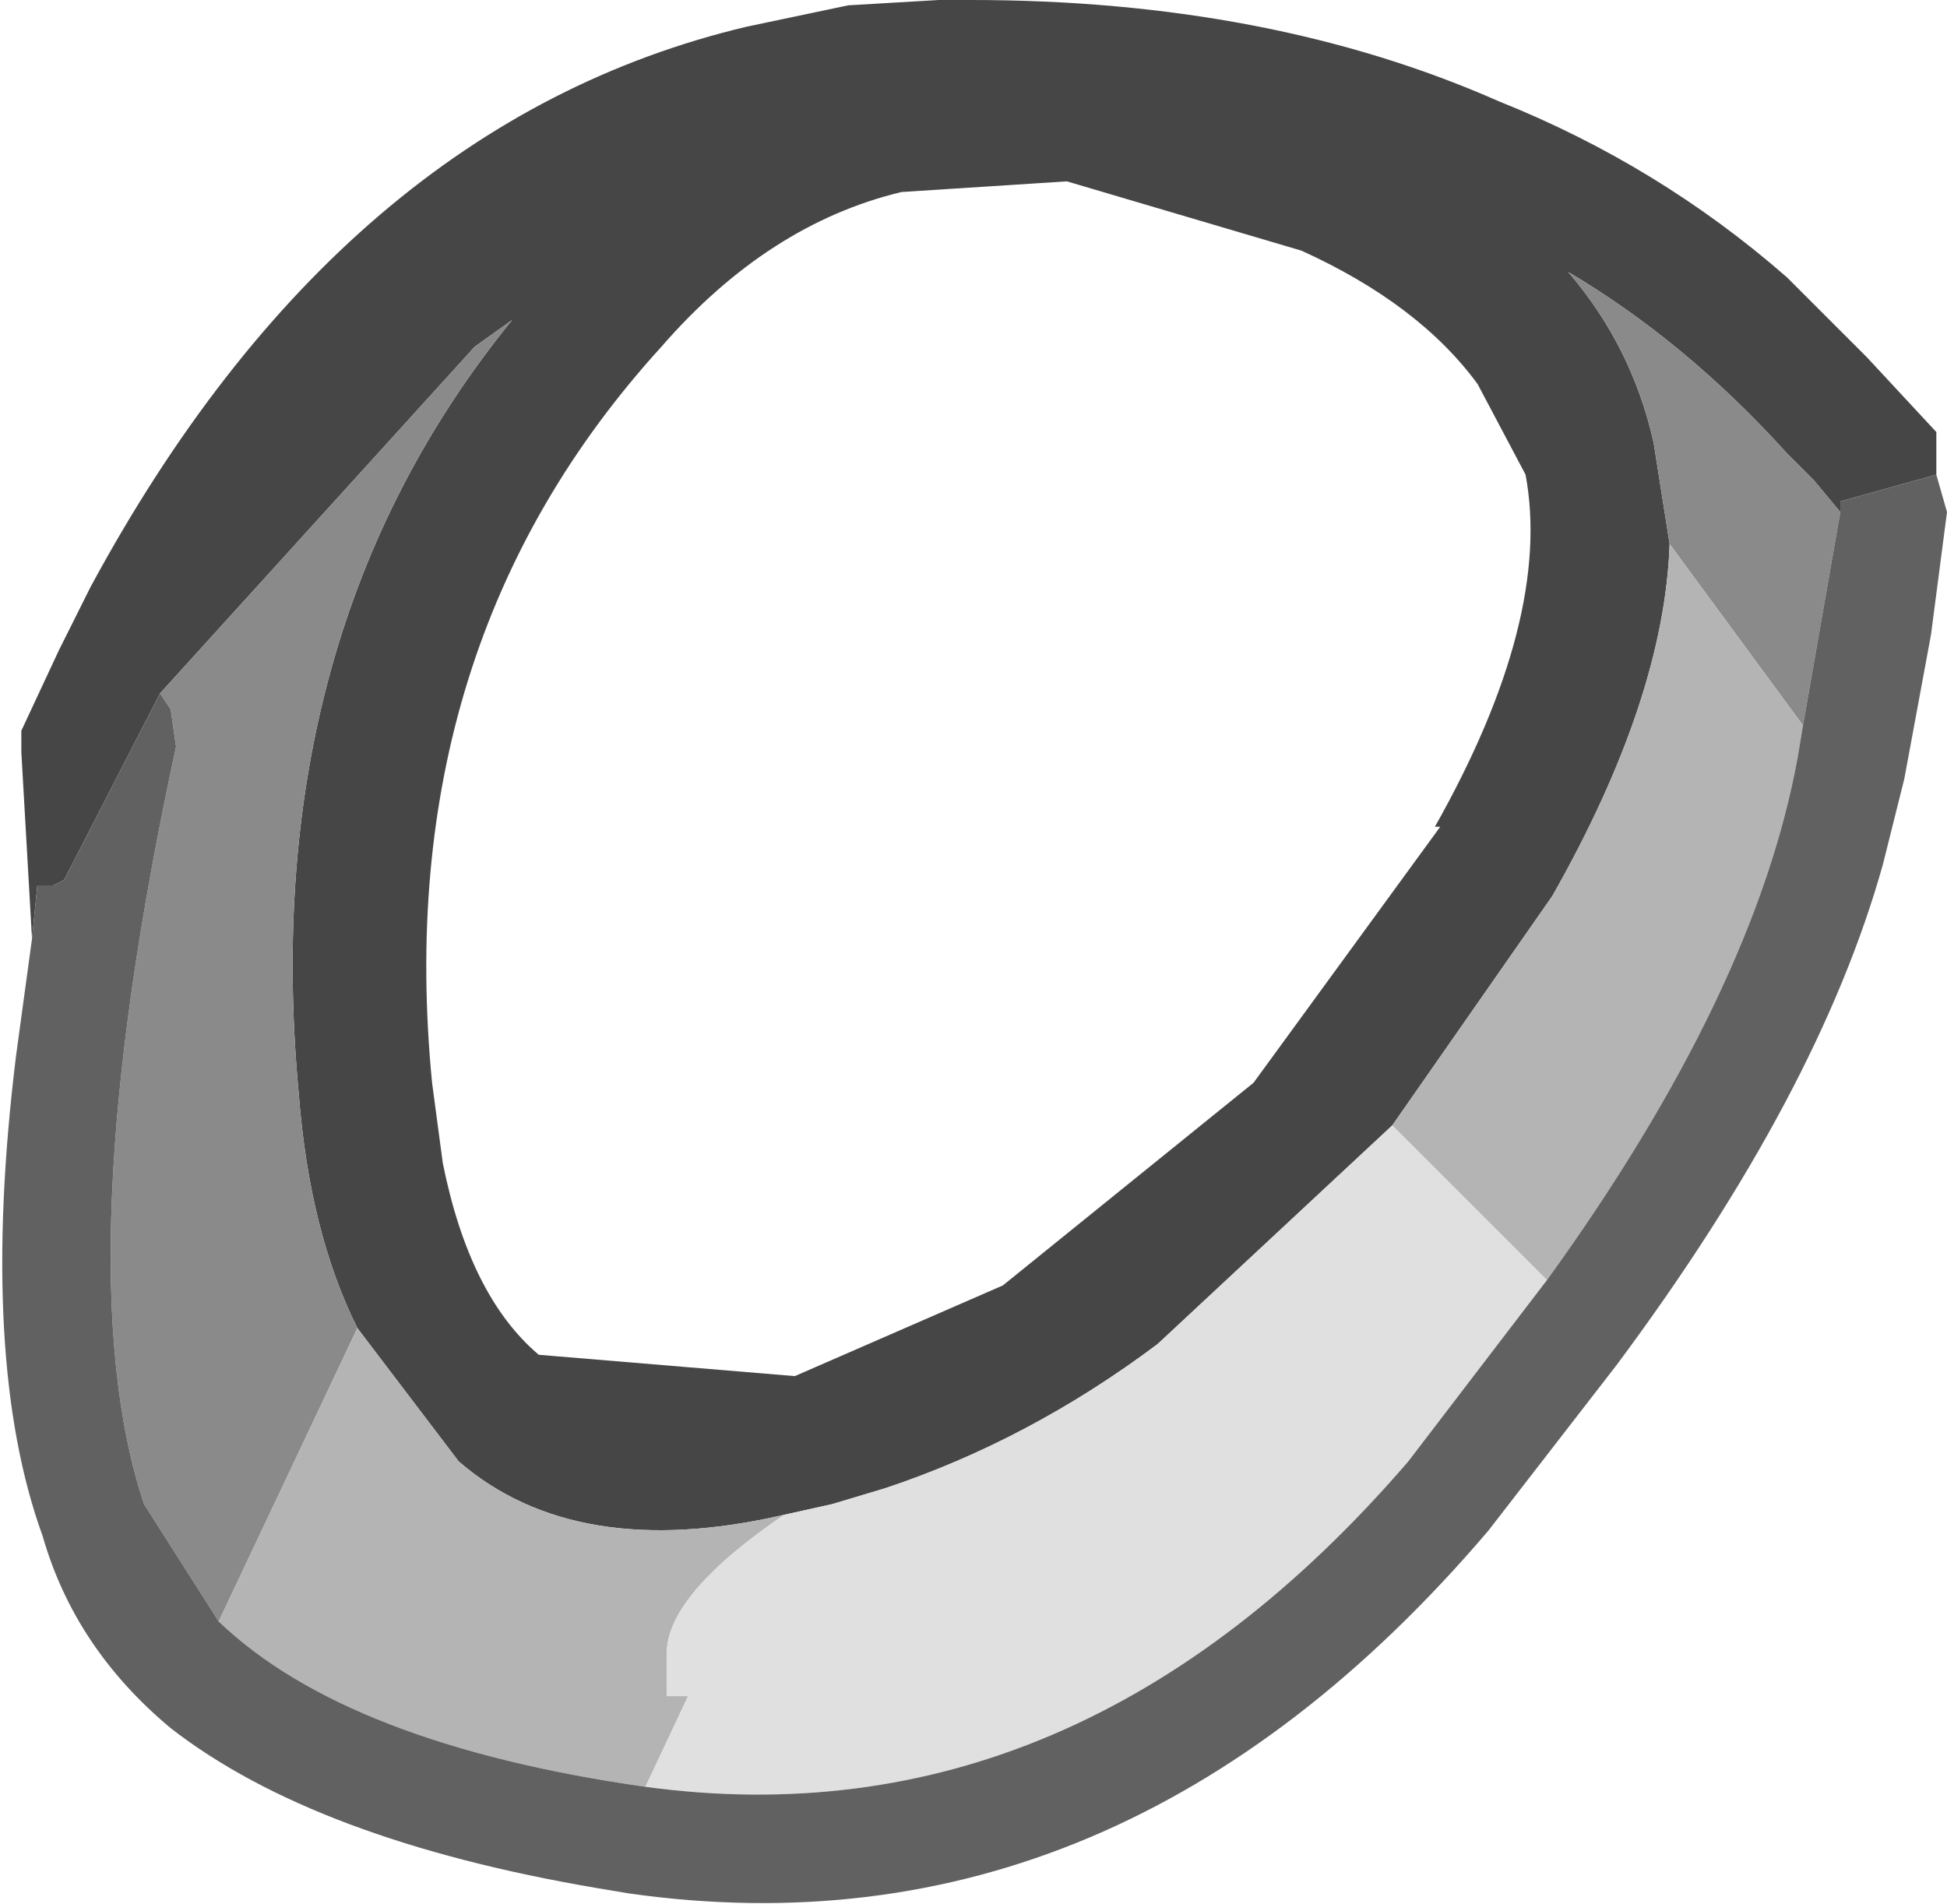 <?xml version="1.0" encoding="UTF-8" standalone="no"?>
<svg xmlns:ffdec="https://www.free-decompiler.com/flash" xmlns:xlink="http://www.w3.org/1999/xlink" ffdec:objectType="shape" height="17.85px" width="18.25px" xmlns="http://www.w3.org/2000/svg">
  <g transform="matrix(1.0, 0.0, 0.0, 1.0, 9.8, 135.85)">
    <path d="M8.35 -131.4 L7.45 -131.15 7.45 -131.05 7.2 -131.35 6.95 -131.6 Q6.0 -132.65 4.9 -133.3 5.5 -132.6 5.7 -131.7 L5.85 -130.75 Q5.8 -129.3 4.75 -127.45 L3.25 -125.3 1.05 -123.25 Q-0.15 -122.35 -1.5 -121.9 L-2.0 -121.75 -2.45 -121.65 Q-4.4 -121.2 -5.5 -122.15 L-6.45 -123.4 Q-6.9 -124.3 -7.0 -125.6 -7.4 -129.9 -5.0 -132.85 L-5.35 -132.6 -8.3 -129.35 -9.2 -127.6 -9.3 -127.55 -9.45 -127.55 -9.5 -127.05 -9.6 -128.8 -9.6 -129.0 -9.25 -129.75 -8.95 -130.35 Q-6.6 -134.7 -2.8 -135.6 L-1.85 -135.8 -1.0 -135.85 -0.8 -135.85 -0.7 -135.85 Q2.1 -135.85 4.25 -134.9 5.75 -134.3 6.95 -133.25 L7.7 -132.5 8.35 -131.8 8.35 -131.6 8.35 -131.4 M2.4 -133.5 L0.2 -134.15 -1.35 -134.05 Q-2.6 -133.75 -3.6 -132.6 -6.15 -129.8 -5.75 -125.7 L-5.65 -124.95 Q-5.4 -123.7 -4.75 -123.15 L-2.35 -122.95 -0.4 -123.8 1.95 -125.7 3.7 -128.1 3.65 -128.1 Q4.75 -130.05 4.5 -131.4 L4.05 -132.25 Q3.5 -133.0 2.4 -133.5" fill="#464646" fill-rule="evenodd" stroke="none"/>
    <path d="M7.45 -131.05 L7.1 -129.05 5.85 -130.75 5.7 -131.7 Q5.5 -132.6 4.9 -133.3 6.0 -132.65 6.95 -131.6 L7.2 -131.35 7.45 -131.05 M-7.75 -120.65 L-8.45 -121.75 Q-9.2 -124.0 -8.15 -128.85 L-8.2 -129.2 -8.3 -129.35 -5.35 -132.6 -5.0 -132.85 Q-7.4 -129.9 -7.0 -125.6 -6.9 -124.3 -6.45 -123.4 L-7.75 -120.65" fill="#8a8a8a" fill-rule="evenodd" stroke="none"/>
    <path d="M7.1 -129.05 L7.05 -128.75 Q6.65 -126.55 4.7 -123.85 L3.25 -125.3 4.75 -127.45 Q5.8 -129.3 5.85 -130.75 L7.1 -129.05 M-3.75 -119.1 Q-6.55 -119.5 -7.75 -120.65 L-6.45 -123.4 -5.5 -122.15 Q-4.4 -121.2 -2.45 -121.65 -3.55 -120.9 -3.55 -120.35 L-3.55 -119.95 -3.35 -119.95 -3.75 -119.1" fill="#b4b4b4" fill-rule="evenodd" stroke="none"/>
    <path d="M4.7 -123.85 L3.4 -122.15 Q0.3 -118.55 -3.75 -119.1 L-3.35 -119.95 -3.55 -119.95 -3.55 -120.35 Q-3.55 -120.9 -2.45 -121.65 L-2.0 -121.75 -1.5 -121.9 Q-0.15 -122.35 1.05 -123.25 L3.25 -125.3 4.7 -123.85" fill="#e0e0e0" fill-rule="evenodd" stroke="none"/>
    <path d="M7.45 -131.05 L7.45 -131.15 8.35 -131.4 8.45 -131.05 8.3 -129.9 8.05 -128.55 7.85 -127.75 Q7.25 -125.6 5.35 -123.05 L4.15 -121.5 Q0.7 -117.45 -3.9 -118.1 L-4.2 -118.15 Q-6.85 -118.6 -8.2 -119.65 -9.1 -120.4 -9.4 -121.45 -10.0 -123.1 -9.65 -125.95 L-9.5 -127.05 -9.45 -127.55 -9.3 -127.55 -9.2 -127.6 -8.3 -129.35 -8.2 -129.2 -8.15 -128.85 Q-9.2 -124.0 -8.45 -121.75 L-7.75 -120.65 Q-6.55 -119.5 -3.75 -119.1 0.3 -118.55 3.4 -122.15 L4.7 -123.85 Q6.65 -126.55 7.05 -128.75 L7.1 -129.05 7.45 -131.05" fill="#616161" fill-rule="evenodd" stroke="none"/>
  </g>
</svg>
